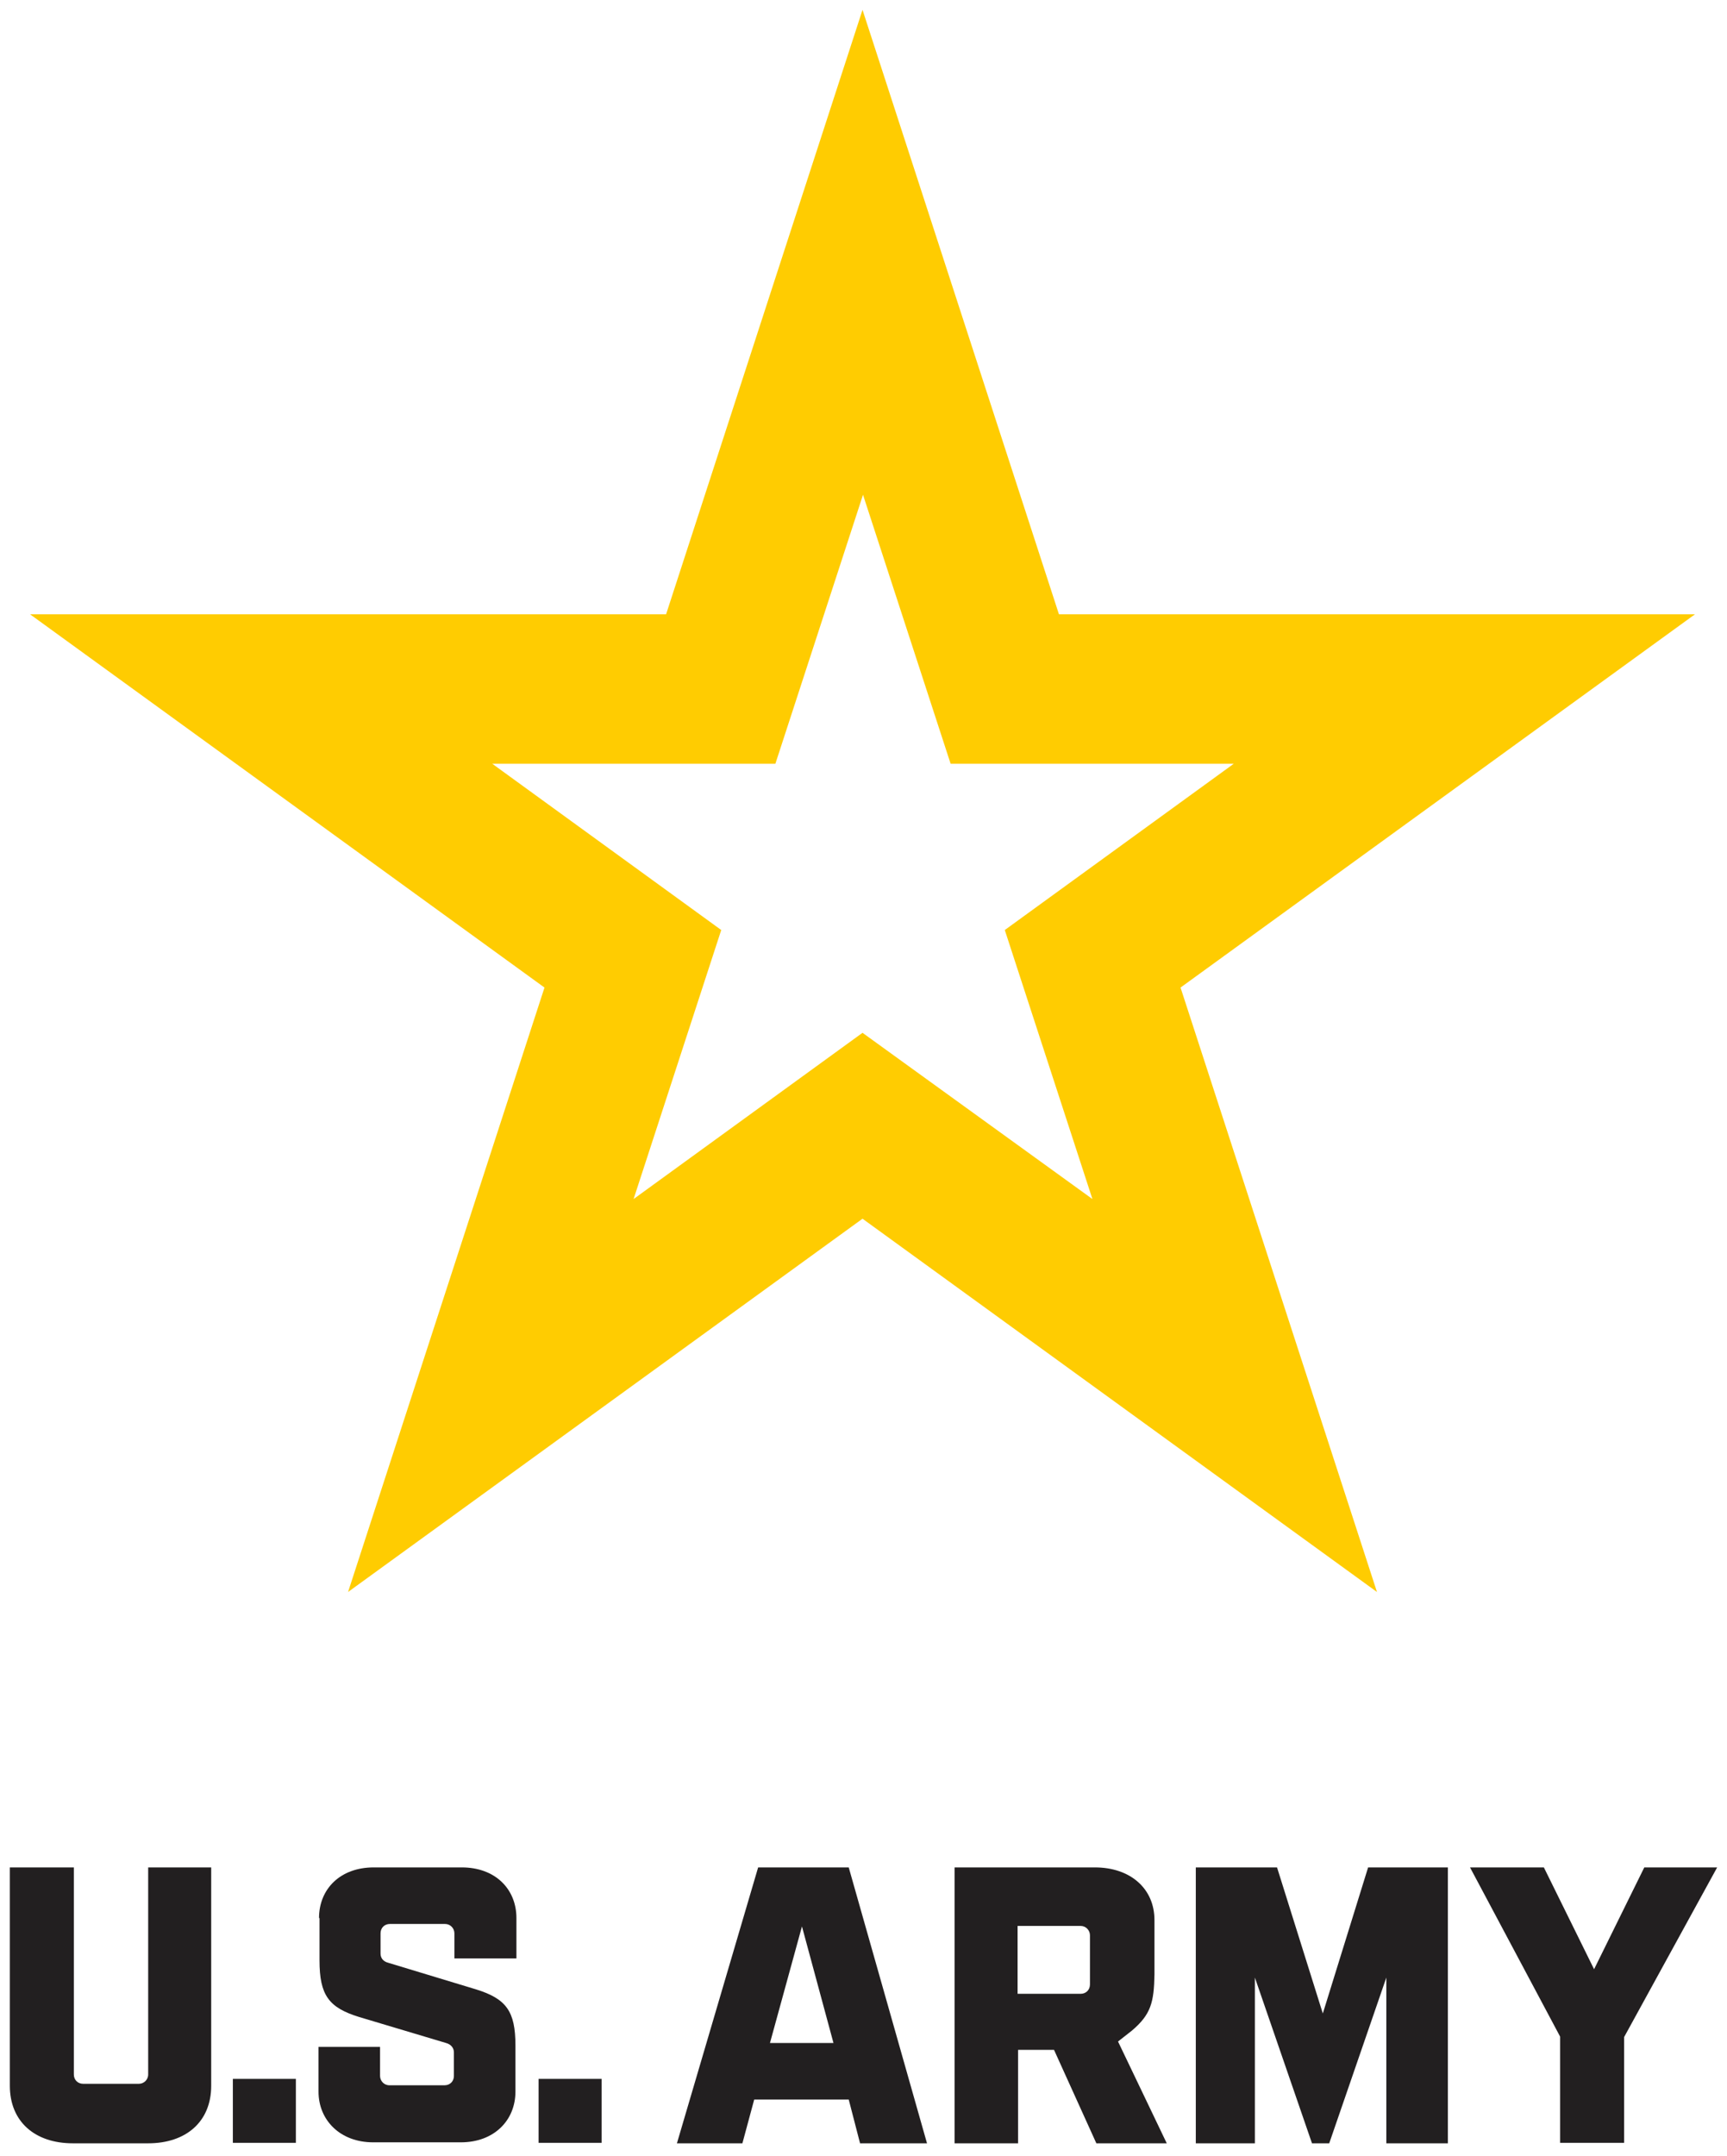 <svg width="137" height="171" viewBox="0 0 137 171" fill="none" xmlns="http://www.w3.org/2000/svg">
  <path d="M134.462 48.713H84.004L68.422 0.78L52.84 48.713H2.382L43.193 78.316L27.611 126.249L68.422 96.647L109.233 126.249L93.65 78.316L134.462 48.713ZM68.422 81.904L50.262 95.087L57.214 73.753L39.054 60.57H61.509L68.461 39.236L75.412 60.57H97.868L79.708 73.753L86.66 95.087L68.422 81.904Z" fill="#FFCC01"/>
  <path d="M11.716 148.09H16.754V165.407C16.754 168.254 14.762 169.97 11.755 169.97H5.78C2.773 169.97 0.781 168.254 0.781 165.407V148.09H5.858V164.51C5.858 164.939 6.17 165.251 6.6 165.251H11.013C11.404 165.251 11.755 164.939 11.755 164.51V148.09H11.716ZM18.472 164.861H23.471V169.931H18.472V164.861ZM25.307 152.107C25.307 149.806 26.986 148.09 29.642 148.09H36.632C39.288 148.09 40.967 149.806 40.967 152.107V155.306H36.047V153.317C36.047 152.926 35.734 152.575 35.304 152.575H30.93C30.501 152.575 30.188 152.887 30.188 153.317V154.916C30.188 155.228 30.345 155.54 30.813 155.657L37.765 157.763C40.147 158.504 40.889 159.479 40.889 162.209V165.875C40.889 168.137 39.21 169.892 36.554 169.892H29.603C26.986 169.892 25.268 168.137 25.268 165.875V162.326H30.149V164.627C30.149 165.017 30.462 165.368 30.891 165.368H35.265C35.695 165.368 36.007 165.056 36.007 164.627V162.755C36.007 162.443 35.812 162.131 35.383 162.014L28.47 159.947C26.088 159.206 25.346 158.231 25.346 155.462V152.107H25.307ZM42.725 164.861H47.724V169.931H42.725V164.861ZM67.328 166.499H59.83L58.893 169.97H53.699L60.142 148.09H67.328L73.538 169.97H68.227L67.328 166.499ZM66.118 162.014L63.618 152.77L61.08 162.014H66.118ZM89.784 161.039L88.691 161.897L92.557 169.97H86.972L83.614 162.56H80.763V169.97H75.725V148.09H86.855C89.667 148.09 91.581 149.767 91.581 152.263V156.593C91.542 158.777 91.307 159.752 89.784 161.039ZM86.465 157.373V153.473C86.465 153.082 86.152 152.731 85.723 152.731H80.724V158.114H85.723C86.152 158.114 86.465 157.802 86.465 157.373ZM108.53 148.09H114.857V169.97H109.975V156.827L105.445 169.97H104.078L99.548 156.827V169.97H94.861V148.09H101.305L104.937 159.674L108.53 148.09ZM136.219 148.09L128.838 161.546V169.931H123.761V161.507L116.614 148.09H122.472L126.456 156.164L130.439 148.09H136.219Z" fill="#221F20"/>
</svg>
